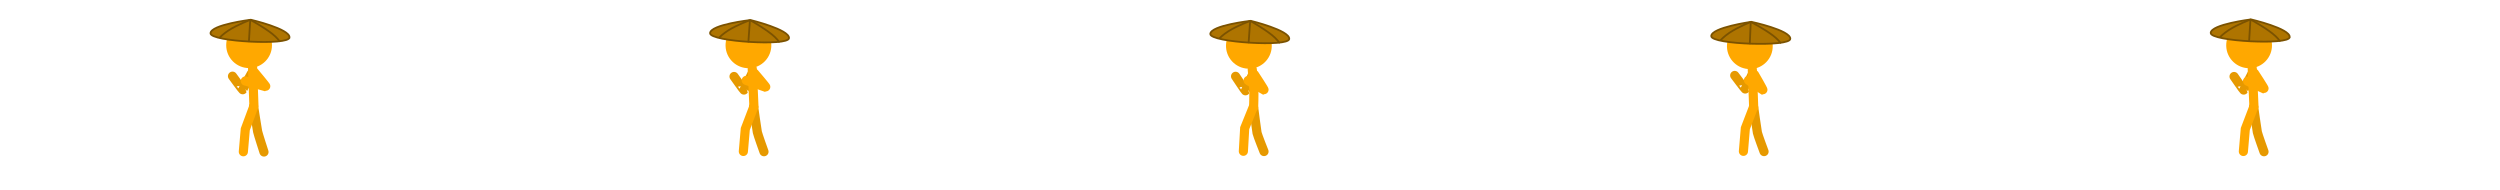 <svg version="1.1" xmlns="http://www.w3.org/2000/svg" xmlns:xlink="http://www.w3.org/1999/xlink" width="1365.18" height="103.5" viewBox="0,0,1365.18,103.5"><g transform="translate(442.59,-128.25)"><g data-paper-data="{&quot;isPaintingLayer&quot;:true}" fill-rule="nonzero" stroke-linejoin="miter" stroke-miterlimit="10" stroke-dasharray="" stroke-dashoffset="0" style="mix-blend-mode: normal"><path d="M-169.554,231.75v-103.5h273.036v103.5z" fill="none" stroke="none" stroke-width="NaN" stroke-linecap="butt"/><path d="M103.482,231.75v-103.5h273.036v103.5z" fill="none" stroke="none" stroke-width="NaN" stroke-linecap="butt"/><path d="M-298.438,211.255c0,0 -3.156,-9.709 -3.463,-11.167c-0.24,-1.139 -2.184,-13.627 -2.184,-13.627" data-paper-data="{&quot;index&quot;:null}" fill="none" stroke="#e69900" stroke-width="5" stroke-linecap="round"/><path d="M-309.704,211.119l1.058,-12.275l4.561,-12.271" data-paper-data="{&quot;index&quot;:null}" fill="none" stroke="#ffa800" stroke-width="5" stroke-linecap="round"/><path d="M-305.345,168.473c0,0 -4.588,8.37 -4.712,8.774c-0.057,0.186 -5.571,-7.399 -5.571,-7.399" data-paper-data="{&quot;index&quot;:null}" fill="none" stroke="#e69900" stroke-width="5" stroke-linecap="round"/><path d="M-303.932,185.767l-0.746,-20.827" data-paper-data="{&quot;index&quot;:null}" fill="none" stroke="#ffa800" stroke-width="5" stroke-linecap="round"/><path d="M-303.669,167.709c0,0 6.754,8.03 6.341,7.939c-0.19,-0.042 -11.287,-3.168 -11.287,-3.168" data-paper-data="{&quot;index&quot;:null}" fill="none" stroke="#ffa800" stroke-width="5" stroke-linecap="round"/><path d="M-306.567,165.428c-6.904,0 -12.5,-5.596 -12.5,-12.5c0,-6.904 5.596,-12.5 12.5,-12.5c6.904,0 12.5,5.596 12.5,12.5c0,6.904 -5.596,12.5 -12.5,12.5z" data-paper-data="{&quot;index&quot;:null}" fill="#ffa800" stroke="none" stroke-width="0" stroke-linecap="butt"/><g data-paper-data="{&quot;index&quot;:null}" stroke="#7b5200" stroke-width="1"><path d="M-284.514,148.69c-0.123,2.321 -10.684,2.825 -21.325,2.29c-10.917,-0.549 -21.919,-2.198 -21.792,-4.579c0.25,-4.702 22.011,-7.369 22.011,-7.369c0,0 21.356,4.957 21.107,9.659z" fill="#ae7400" stroke-linecap="butt"/><path d="M-322.464,148.617c0,0 1.904,-1.98 4.706,-3.775c5.149,-3.298 11.801,-5.718 11.801,-5.718" fill="none" stroke-linecap="round"/><path d="M-305.36,139.384c0,0 6.447,3.463 11.454,7.355c2.611,2.029 3.946,3.998 3.946,3.998" data-paper-data="{&quot;index&quot;:null}" fill="none" stroke-linecap="round"/><path d="M-306.66,150.784l0.7,-11.3" fill="none" stroke-linecap="round"/></g><path d="M376.518,231.75v-103.5h273.036v103.5z" fill="none" stroke="none" stroke-width="NaN" stroke-linecap="butt"/><path d="M649.554,231.75v-103.5h273.036v103.5z" fill="none" stroke="none" stroke-width="NaN" stroke-linecap="butt"/><g><path d="M793.72,211.103c0,0 -3.323,-9.209 -3.63,-10.667c-0.24,-1.139 -2.017,-13.793 -2.017,-13.793" data-paper-data="{&quot;index&quot;:null}" fill="none" stroke="#e69900" stroke-width="5" stroke-linecap="round"/><path d="M782.455,210.967l1.058,-12.275l4.561,-11.937" data-paper-data="{&quot;index&quot;:null}" fill="none" stroke="#ffa800" stroke-width="5" stroke-linecap="round"/><path d="M787.147,168.487c0,0 -4.397,8.537 -4.521,8.941c-0.057,0.186 -5.262,-7.399 -5.262,-7.399" data-paper-data="{&quot;index&quot;:null}" fill="none" stroke="#e69900" stroke-width="5" stroke-linecap="round"/><path d="M788.226,186.282l-0.913,-20.494" data-paper-data="{&quot;index&quot;:null}" fill="none" stroke="#ffa800" stroke-width="5" stroke-linecap="round"/><path d="M788.49,168.224c0,0 5.754,8.72 5.341,8.629c-0.19,-0.042 -9.072,-4.263 -9.072,-4.263" data-paper-data="{&quot;index&quot;:null}" fill="none" stroke="#ffa800" stroke-width="5" stroke-linecap="round"/><path d="M785.912,165.495c-6.901,0.181 -12.643,-5.266 -12.824,-12.167c-0.181,-6.901 5.266,-12.643 12.167,-12.824c6.901,-0.181 12.643,5.266 12.824,12.167c0.181,6.901 -5.266,12.643 -12.167,12.824z" data-paper-data="{&quot;index&quot;:null}" fill="#ffa800" stroke="none" stroke-width="0" stroke-linecap="butt"/><g data-paper-data="{&quot;index&quot;:null}" stroke="#7b5200" stroke-width="1"><path d="M807.741,148.508c-0.123,2.321 -10.684,2.825 -21.325,2.29c-10.917,-0.549 -21.919,-2.198 -21.792,-4.579c0.25,-4.702 22.011,-7.369 22.011,-7.369c0,0 21.356,4.957 21.107,9.659z" fill="#ae7400" stroke-linecap="butt"/><path d="M769.791,148.435c0,0 1.904,-1.98 4.706,-3.775c5.149,-3.298 11.801,-5.718 11.801,-5.718" fill="none" stroke-linecap="round"/><path d="M786.895,139.202c0,0 6.447,3.463 11.454,7.355c2.611,2.029 3.946,3.998 3.946,3.998" data-paper-data="{&quot;index&quot;:null}" fill="none" stroke-linecap="round"/><path d="M785.595,150.602l0.7,-11.3" fill="none" stroke-linecap="round"/></g></g><path d="M-442.59,231.75v-103.5h273.036v103.5z" fill="none" stroke="none" stroke-width="NaN" stroke-linecap="butt"/><g><path d="M247.647,210.994c0,0 -3.489,-8.709 -3.796,-10.167c-0.24,-1.139 -1.85,-13.793 -1.85,-13.793" data-paper-data="{&quot;index&quot;:null}" fill="none" stroke="#e69900" stroke-width="5" stroke-linecap="round"/><path d="M236.381,210.858l0.724,-12.609l4.561,-11.271" data-paper-data="{&quot;index&quot;:null}" fill="none" stroke="#ffa800" stroke-width="5" stroke-linecap="round"/><path d="M241.407,168.879c0,0 -3.755,8.537 -3.879,8.941c-0.057,0.186 -5.405,-7.899 -5.405,-7.899" data-paper-data="{&quot;index&quot;:null}" fill="none" stroke="#e69900" stroke-width="5" stroke-linecap="round"/><path d="M241.241,166.179c0,0 0.676,7.166 0.835,10.646c0.144,3.153 -0.088,10.015 -0.088,10.015" data-paper-data="{&quot;index&quot;:null}" fill="none" stroke="#ffa800" stroke-width="5" stroke-linecap="round"/><path d="M242.417,168.948c0,0 5.754,8.697 5.341,8.606c-0.19,-0.042 -8.787,-5.335 -8.787,-5.335" data-paper-data="{&quot;index&quot;:null}" fill="none" stroke="#ffa800" stroke-width="5" stroke-linecap="round"/><path d="M240.121,165.743c-6.892,0.404 -12.806,-4.855 -13.211,-11.746c-0.404,-6.892 4.855,-12.806 11.746,-13.211c6.892,-0.404 12.806,4.855 13.211,11.746c0.404,6.892 -4.855,12.806 -11.746,13.211z" data-paper-data="{&quot;index&quot;:null}" fill="#ffa800" stroke="none" stroke-width="0" stroke-linecap="butt"/><g data-paper-data="{&quot;index&quot;:null}" stroke="#7b5200" stroke-width="1"><path d="M240.071,151.57c-10.911,-0.661 -21.895,-2.422 -21.744,-4.802c0.298,-4.699 22.085,-7.144 22.085,-7.144c0,0 21.305,5.174 21.007,9.874c-0.147,2.32 -10.713,2.716 -21.348,2.072z" fill="#ae7400" stroke-linecap="butt"/><path d="M223.471,149.038c0,0 1.925,-1.961 4.745,-3.727c5.183,-3.246 11.859,-5.597 11.859,-5.597" fill="none" stroke-linecap="round"/><path d="M240.668,139.98c0,0 6.411,3.529 11.378,7.472c2.59,2.056 3.905,4.038 3.905,4.038" data-paper-data="{&quot;index&quot;:null}" fill="none" stroke-linecap="round"/><path d="M239.251,151.366l0.815,-11.292" fill="none" stroke-linecap="round"/></g></g><g><path d="M-25.399,211.092c0,0 -3.323,-9.209 -3.63,-10.667c-0.24,-1.139 -2.017,-13.793 -2.017,-13.793" data-paper-data="{&quot;index&quot;:null}" fill="none" stroke="#e69900" stroke-width="5" stroke-linecap="round"/><path d="M-36.664,210.955l1.058,-12.275l4.561,-11.937" data-paper-data="{&quot;index&quot;:null}" fill="none" stroke="#ffa800" stroke-width="5" stroke-linecap="round"/><path d="M-31.972,168.476c0,0 -4.255,8.537 -4.379,8.941c-0.057,0.186 -5.405,-7.399 -5.405,-7.399" data-paper-data="{&quot;index&quot;:null}" fill="none" stroke="#e69900" stroke-width="5" stroke-linecap="round"/><path d="M-31.805,165.776l0.913,20.494" data-paper-data="{&quot;index&quot;:null}" fill="none" stroke="#ffa800" stroke-width="5" stroke-linecap="round"/><path d="M-30.629,168.212c0,0 6.754,7.863 6.341,7.772c-0.19,-0.042 -10.787,-3.834 -10.787,-3.834" data-paper-data="{&quot;index&quot;:null}" fill="none" stroke="#ffa800" stroke-width="5" stroke-linecap="round"/><path d="M-33.559,165.484c-6.901,0.181 -12.643,-5.266 -12.824,-12.167c-0.181,-6.901 5.266,-12.643 12.167,-12.824c6.901,-0.181 12.643,5.266 12.824,12.167c0.181,6.901 -5.266,12.643 -12.167,12.824z" data-paper-data="{&quot;index&quot;:null}" fill="#ffa800" stroke="none" stroke-width="0" stroke-linecap="butt"/><g data-paper-data="{&quot;index&quot;:null}" stroke="#7b5200" stroke-width="1"><path d="M-33.089,151.14c-10.911,-0.661 -21.895,-2.422 -21.744,-4.802c0.298,-4.699 22.085,-7.144 22.085,-7.144c0,0 21.305,5.174 21.007,9.874c-0.147,2.32 -10.713,2.716 -21.348,2.072z" fill="#ae7400" stroke-linecap="butt"/><path d="M-49.688,148.608c0,0 1.925,-1.961 4.745,-3.727c5.183,-3.246 11.859,-5.597 11.859,-5.597" fill="none" stroke-linecap="round"/><path d="M-32.491,139.55c0,0 6.411,3.529 11.378,7.472c2.59,2.056 3.905,4.038 3.905,4.038" data-paper-data="{&quot;index&quot;:null}" fill="none" stroke-linecap="round"/><path d="M-33.908,150.936l0.815,-11.292" fill="none" stroke-linecap="round"/></g></g><g><path d="M520.71,211.025c0,0 -3.323,-8.875 -3.63,-10.334c-0.24,-1.139 -2.017,-13.793 -2.017,-13.793" data-paper-data="{&quot;index&quot;:null}" fill="none" stroke="#e69900" stroke-width="5" stroke-linecap="round"/><path d="M509.444,210.889l1.058,-12.609l4.395,-11.437" data-paper-data="{&quot;index&quot;:null}" fill="none" stroke="#ffa800" stroke-width="5" stroke-linecap="round"/><path d="M514.303,168.743c0,0 -3.755,7.704 -3.879,8.107c-0.057,0.186 -5.738,-7.399 -5.738,-7.399" data-paper-data="{&quot;index&quot;:null}" fill="none" stroke="#e69900" stroke-width="5" stroke-linecap="round"/><path d="M514.303,166.21l0.746,20.661" data-paper-data="{&quot;index&quot;:null}" fill="none" stroke="#ffa800" stroke-width="5" stroke-linecap="round"/><path d="M515.479,168.979c0,0 5.087,8.697 4.675,8.606c-0.19,-0.042 -7.953,-5.501 -7.953,-5.501" data-paper-data="{&quot;index&quot;:null}" fill="none" stroke="#ffa800" stroke-width="5" stroke-linecap="round"/><path d="M513.21,165.97c-6.902,0.144 -12.614,-5.334 -12.758,-12.236c-0.144,-6.902 5.334,-12.614 12.236,-12.758c6.902,-0.144 12.614,5.334 12.758,12.236c0.144,6.902 -5.334,12.614 -12.236,12.758z" data-paper-data="{&quot;index&quot;:null}" fill="#ffa800" stroke="none" stroke-width="0" stroke-linecap="butt"/><g data-paper-data="{&quot;index&quot;:null}" stroke="#7b5200" stroke-width="1"><path d="M513.756,152.12c-10.926,-0.349 -21.955,-1.795 -21.873,-4.178c0.163,-4.706 21.872,-7.772 21.872,-7.772c0,0 21.444,4.564 21.281,9.27c-0.081,2.323 -10.631,3.021 -21.28,2.681z" fill="#ae7400" stroke-linecap="butt"/><path d="M497.091,150.063c0,0 1.868,-2.015 4.636,-3.861c5.088,-3.392 11.694,-5.933 11.694,-5.933" fill="none" stroke-linecap="round"/><path d="M514.022,140.518c0,0 6.509,3.344 11.587,7.144c2.648,1.981 4.019,3.925 4.019,3.925" data-paper-data="{&quot;index&quot;:null}" fill="none" stroke-linecap="round"/><path d="M513.424,140.629l-0.492,11.311" fill="none" stroke-linecap="round"/></g></g></g></g></svg><!--rotationCenter:682.59007:51.75-->